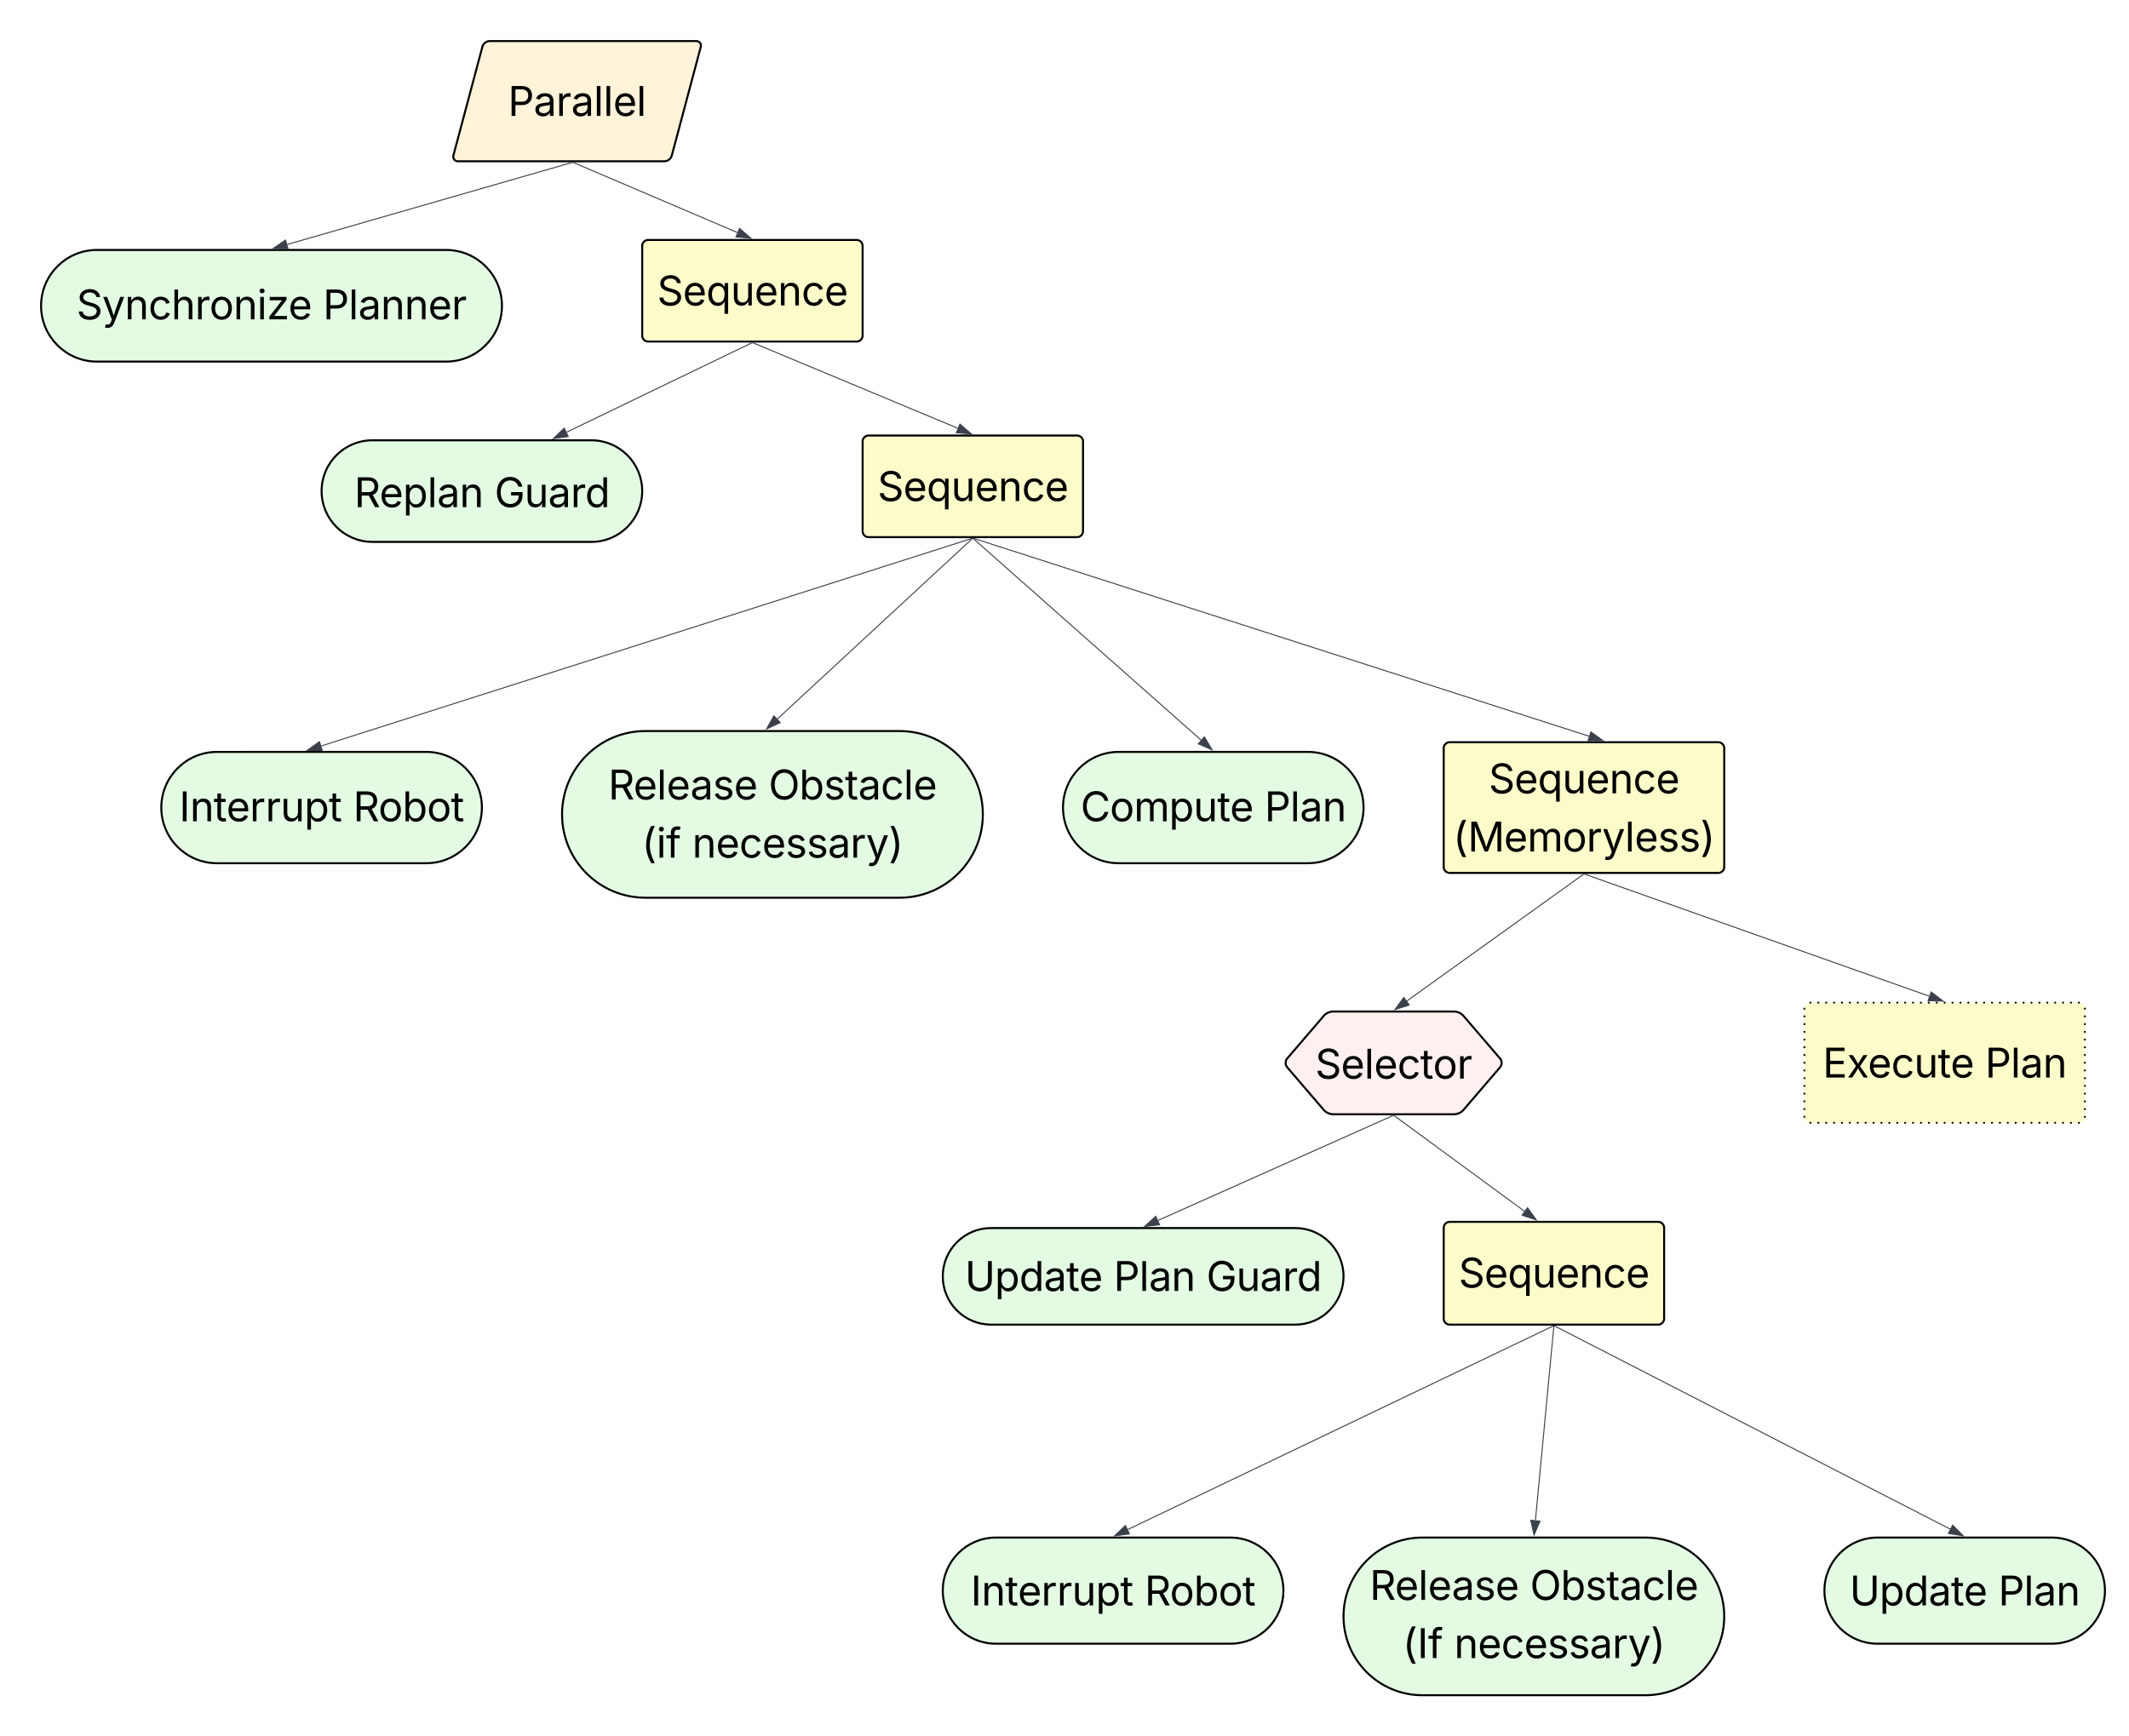 <svg xmlns="http://www.w3.org/2000/svg" xmlns:xlink="http://www.w3.org/1999/xlink" xmlns:lucid="lucid" width="2125" height="1733"><g transform="translate(-119 41)" lucid:page-tab-id="0_0"><path d="M0-500h2500v2500H0z" fill="#fff"/><path d="M600.45 5.8A7.8 7.8 0 0 1 608 0h206a4.6 4.6 0 0 1 4.45 5.8l-28.9 108.4A7.8 7.8 0 0 1 782 120H576a4.6 4.6 0 0 1-4.45-5.8z" stroke="#000" stroke-width="2" fill="#fff3d9"/><use xlink:href="#a" transform="matrix(1,0,0,1,575,5) translate(51.05 69.688)"/><path d="M564.28 208.56c30.77 0 55.72 24.94 55.72 55.72 0 30.77-24.95 55.72-55.72 55.72H215.72c-30.77 0-55.72-24.95-55.72-55.72s24.95-55.72 55.72-55.72z" stroke="#000" stroke-width="2" fill="#e3fae3"/><use xlink:href="#b" transform="matrix(1,0,0,1,165,213.558) translate(30.308 64.25)"/><use xlink:href="#c" transform="matrix(1,0,0,1,165,213.558) translate(276.362 64.25)"/><path d="M690.26 121.14l-284.5 81.9" stroke="#3a414a" fill="none"/><path d="M690.38 121.6l-.17-.6h2.26z" stroke="#3a414a" stroke-width=".05" fill="#3a414a"/><path d="M391.56 207.1l12.42-8.4 2.57 8.92z" stroke="#3a414a" fill="#3a414a"/><path d="M760 204.56a6 6 0 0 1 6-6h208a6 6 0 0 1 6 6V294a6 6 0 0 1-6 6H766a6 6 0 0 1-6-6z" stroke="#000" stroke-width="2" fill="#fcfcca"/><use xlink:href="#d" transform="matrix(1,0,0,1,772,210.558) translate(2.873 53.375)"/><path d="M691.2 121.2l163.73 69.92" stroke="#3a414a" fill="none"/><path d="M691.02 121.64l-1.5-.64h1.78z" stroke="#3a414a" stroke-width=".05" fill="#3a414a"/><path d="M868.5 196.92l-14.93-1.34 3.64-8.52z" stroke="#3a414a" fill="#3a414a"/><path d="M709.28 398.56c28 0 50.72 22.7 50.72 50.72 0 28-22.7 50.72-50.72 50.72H490.72c-28 0-50.72-22.7-50.72-50.72 0-28 22.7-50.72 50.72-50.72z" stroke="#000" stroke-width="2" fill="#e3fae3"/><use xlink:href="#e" transform="matrix(1,0,0,1,445,403.558) translate(27.583 61.75)"/><use xlink:href="#f" transform="matrix(1,0,0,1,445,403.558) translate(167.583 61.75)"/><path d="M869.55 301.22l-184.97 89.22" stroke="#3a414a" fill="none"/><path d="M869.74 301.65l-.3-.65h1.65z" stroke="#3a414a" stroke-width=".05" fill="#3a414a"/><path d="M671.28 396.86l10.84-10.38 4.02 8.35z" stroke="#3a414a" fill="#3a414a"/><path d="M980 399.8a6 6 0 0 1 6-6h208a6 6 0 0 1 6 6v89.46a6 6 0 0 1-6 6H986a6 6 0 0 1-6-6z" stroke="#000" stroke-width="2" fill="#fcfcca"/><use xlink:href="#d" transform="matrix(1,0,0,1,992,405.815) translate(2.873 53.375)"/><path d="M870.46 301.2l204.42 85.3" stroke="#3a414a" fill="none"/><path d="M870.3 301.64l-1.53-.64h1.8z" stroke="#3a414a" stroke-width=".05" fill="#3a414a"/><path d="M1088.5 392.2l-14.94-1.22 3.57-8.56z" stroke="#3a414a" fill="#3a414a"/><path d="M544.42 709.66c30.7 0 55.58 24.88 55.58 55.58s-24.88 55.57-55.58 55.57H335.58c-30.7 0-55.58-24.87-55.58-55.56 0-30.7 24.88-55.58 55.57-55.58z" stroke="#000" stroke-width="2" fill="#e3fae3"/><use xlink:href="#g" transform="matrix(1,0,0,1,285,714.663) translate(12.847 64.25)"/><use xlink:href="#h" transform="matrix(1,0,0,1,285,714.663) translate(186.46 64.25)"/><path d="M1016.8 688.85c45.95 0 83.2 37.25 83.2 83.2 0 45.96-37.25 83.2-83.2 83.2H763.2c-45.95 0-83.2-37.24-83.2-83.2 0-45.95 37.25-83.2 83.2-83.2z" stroke="#000" stroke-width="2" fill="#e3fae3"/><use xlink:href="#i" transform="matrix(1,0,0,1,685,693.85) translate(41.099 63.281)"/><use xlink:href="#j" transform="matrix(1,0,0,1,685,693.85) translate(201.118 63.281)"/><use xlink:href="#k" transform="matrix(1,0,0,1,685,693.85) translate(74.556 121.359)"/><use xlink:href="#l" transform="matrix(1,0,0,1,685,693.85) translate(124.888 121.359)"/><path d="M1089.52 496.4L439.72 703.7" stroke="#3a414a" fill="none"/><path d="M1089.66 496.87l-.2-.6h2.1z" stroke="#3a414a" stroke-width=".05" fill="#3a414a"/><path d="M425.65 708.17l12.18-8.75 2.82 8.83z" stroke="#3a414a" fill="#3a414a"/><path d="M1089.63 496.6L894.97 676.72" stroke="#3a414a" fill="none"/><path d="M1089.95 496.95l-.65-.7h1.4z" stroke="#3a414a" stroke-width=".05" fill="#3a414a"/><path d="M884.13 686.75l7.32-13.1 6.3 6.8z" stroke="#3a414a" fill="#3a414a"/><path d="M1424.42 709.66c30.7 0 55.58 24.88 55.58 55.58s-24.88 55.57-55.58 55.57h-188.85c-30.7 0-55.57-24.87-55.57-55.56 0-30.7 24.88-55.58 55.58-55.58z" stroke="#000" stroke-width="2" fill="#e3fae3"/><use xlink:href="#m" transform="matrix(1,0,0,1,1185,714.663) translate(12.515 64.25)"/><use xlink:href="#n" transform="matrix(1,0,0,1,1185,714.663) translate(196.167 64.25)"/><path d="M1090.37 496.6l227.36 201.2" stroke="#3a414a" fill="none"/><path d="M1090.07 496.95l-.8-.7h1.4z" stroke="#3a414a" stroke-width=".05" fill="#3a414a"/><path d="M1328.8 707.6l-13.77-6 6.15-6.94z" stroke="#3a414a" fill="#3a414a"/><path d="M1560 706a6 6 0 0 1 6-6h268a6 6 0 0 1 6 6v118.48a6 6 0 0 1-6 6h-268a6 6 0 0 1-6-6z" stroke="#000" stroke-width="2" fill="#fcfcca"/><use xlink:href="#o" transform="matrix(1,0,0,1,1572,712) translate(32.873 39.012)"/><use xlink:href="#p" transform="matrix(1,0,0,1,1572,712) translate(-2.625 97.09)"/><path d="M1090.48 496.4L1705.04 694" stroke="#3a414a" fill="none"/><path d="M1090.34 496.87l-1.9-.6h2.1z" stroke="#3a414a" stroke-width=".05" fill="#3a414a"/><path d="M1719.1 698.5l-15 .05 2.83-8.82z" stroke="#3a414a" fill="#3a414a"/><path d="M1411.8 1185.04c26.62 0 48.2 21.58 48.2 48.2 0 26.62-21.58 48.2-48.2 48.2h-303.6c-26.62 0-48.2-21.58-48.2-48.2 0-26.62 21.58-48.2 48.2-48.2z" stroke="#000" stroke-width="2" fill="#e3fae3"/><use xlink:href="#q" transform="matrix(1,0,0,1,1065,1190.035) translate(17.056 57.781)"/><use xlink:href="#r" transform="matrix(1,0,0,1,1065,1190.035) translate(165.532 57.781)"/><use xlink:href="#f" transform="matrix(1,0,0,1,1065,1190.035) translate(258.11 57.781)"/><path d="M1440.1 973.4a13.05 13.05 0 0 1 9.9-4.55h120a13.05 13.05 0 0 1 9.9 4.55l36.2 42.2a7 7 0 0 1 0 9.1l-36.2 42.2a13.05 13.05 0 0 1-9.9 4.54h-120a13.05 13.05 0 0 1-9.9-4.55l-36.2-42.2a7 7 0 0 1 0-9.1z" stroke="#000" stroke-width="2" fill="#fff0f0"/><use xlink:href="#s" transform="matrix(1,0,0,1,1405,973.85) translate(26.714 62)"/><path d="M1699.6 831.77L1523.3 958.3" stroke="#3a414a" fill="none"/><path d="M1699.86 832.16l-.5-.68h1.46z" stroke="#3a414a" stroke-width=".05" fill="#3a414a"/><path d="M1511.3 966.9l8.9-12.08 5.4 7.53z" stroke="#3a414a" fill="#3a414a"/><path d="M1509.54 1072.65l-234.58 104.7" stroke="#3a414a" fill="none"/><path d="M1509.72 1073.1l-.28-.66h1.72z" stroke="#3a414a" stroke-width=".05" fill="#3a414a"/><path d="M1261.48 1183.38l11.13-10.05 3.8 8.46z" stroke="#3a414a" fill="#3a414a"/><path d="M1560 1184.85a6 6 0 0 1 6-6h208a6 6 0 0 1 6 6v90.6a6 6 0 0 1-6 6h-208a6 6 0 0 1-6-6z" stroke="#000" stroke-width="2" fill="#fcfcca"/><use xlink:href="#d" transform="matrix(1,0,0,1,1572,1190.85) translate(2.873 53.562)"/><path d="M1510.4 1072.74l130.1 95.42" stroke="#3a414a" fill="none"/><path d="M1510.13 1073.13l-.93-.7h1.44z" stroke="#3a414a" stroke-width=".05" fill="#3a414a"/><path d="M1652.42 1176.9l-14.25-4.7 5.48-7.48z" stroke="#3a414a" fill="#3a414a"/><path d="M1347.02 1494.04c29.26 0 52.98 23.72 52.98 52.98 0 29.26-23.72 52.98-52.98 52.98h-234.04c-29.26 0-52.98-23.72-52.98-52.98 0-29.26 23.72-52.98 52.98-52.98z" stroke="#000" stroke-width="2" fill="#e3fae3"/><use xlink:href="#g" transform="matrix(1,0,0,1,1065,1499.035) translate(22.847 62.75)"/><use xlink:href="#h" transform="matrix(1,0,0,1,1065,1499.035) translate(196.46 62.75)"/><path d="M1761.3 1494.04c43.46 0 78.7 35.23 78.7 78.7 0 43.46-35.24 78.7-78.7 78.7h-222.6c-43.46 0-78.7-35.24-78.7-78.7 0-43.47 35.24-78.7 78.7-78.7z" stroke="#000" stroke-width="2" fill="#e3fae3"/><use xlink:href="#i" transform="matrix(1,0,0,1,1465,1499.035) translate(21.099 57.25)"/><use xlink:href="#t" transform="matrix(1,0,0,1,1465,1499.035) translate(181.118 57.25)"/><use xlink:href="#u" transform="matrix(1,0,0,1,1465,1499.035) translate(54.028 115.328)"/><use xlink:href="#l" transform="matrix(1,0,0,1,1465,1499.035) translate(105.415 115.328)"/><path d="M2167.02 1494.04c29.26 0 52.98 23.72 52.98 52.98 0 29.26-23.72 52.98-52.98 52.98h-174.04c-29.26 0-52.98-23.72-52.98-52.98 0-29.26 23.72-52.98 52.98-52.98z" stroke="#000" stroke-width="2" fill="#e3fae3"/><use xlink:href="#q" transform="matrix(1,0,0,1,1945,1499.035) translate(20.103 62.75)"/><use xlink:href="#n" transform="matrix(1,0,0,1,1945,1499.035) translate(168.579 62.75)"/><path d="M1669.55 1282.66l-424.77 203.3" stroke="#3a414a" fill="none"/><path d="M1669.74 1283.1l-.3-.66h1.66z" stroke="#3a414a" stroke-width=".05" fill="#3a414a"/><path d="M1231.46 1492.34l10.87-10.34 4 8.36z" stroke="#3a414a" fill="#3a414a"/><path d="M1669.95 1282.94l-18.4 193.78" stroke="#3a414a" fill="none"/><path d="M1670.42 1283l-.94-.1.04-.46h.96z" stroke="#3a414a" stroke-width=".05" fill="#3a414a"/><path d="M1650.15 1491.42l-3.26-14.64 9.22.88z" stroke="#3a414a" fill="#3a414a"/><path d="M1670.44 1282.67l395 202.88" stroke="#3a414a" fill="none"/><path d="M1670.24 1283.1l-1.28-.66h1.62z" stroke="#3a414a" stroke-width=".05" fill="#3a414a"/><path d="M2078.56 1492.3l-14.8-2.4 4.23-8.25z" stroke="#3a414a" fill="#3a414a"/><path d="M1700.47 831.64l344.1 121.9" stroke="#3a414a" fill="none"/><path d="M1700.33 832.1l-1.75-.62h1.96z" stroke="#3a414a" stroke-width=".05" fill="#3a414a"/><path d="M2058.47 958.46l-15-.4 3.1-8.73z" stroke="#3a414a" fill="#3a414a"/><path d="M1920 966a6 6 0 0 1 6-6h268a6 6 0 0 1 6 6v108a6 6 0 0 1-6 6h-268a6 6 0 0 1-6-6z" fill="#fcfcca"/><path d="M1921 966c0 .55-.45 1-1 1s-1-.45-1-1 .45-1 1-1 1 .45 1 1zm6-6c0 .55-.45 1-1 1s-1-.45-1-1 .45-1 1-1 1 .45 1 1zm7.88 0c0 .55-.45 1-1 1s-1-.45-1-1 .45-1 1-1 1 .45 1 1zm7.88 0c0 .55-.44 1-1 1-.55 0-1-.45-1-1s.45-1 1-1c.56 0 1 .45 1 1zm7.9 0c0 .55-.46 1-1 1-.57 0-1-.45-1-1s.43-1 1-1c.54 0 1 .45 1 1zm7.87 0c0 .55-.45 1-1 1s-1-.45-1-1 .45-1 1-1 1 .45 1 1zm7.88 0c0 .55-.44 1-1 1-.54 0-1-.45-1-1s.46-1 1-1c.56 0 1 .45 1 1zm7.9 0c0 .55-.45 1-1 1-.56 0-1-.45-1-1s.44-1 1-1c.55 0 1 .45 1 1zm7.88 0c0 .55-.45 1-1 1-.56 0-1-.45-1-1s.44-1 1-1c.55 0 1 .45 1 1zm7.88 0c0 .55-.45 1-1 1s-1-.45-1-1 .45-1 1-1 1 .45 1 1zm7.88 0c0 .55-.45 1-1 1s-1-.45-1-1 .45-1 1-1 1 .45 1 1zm7.88 0c0 .55-.44 1-1 1-.55 0-1-.45-1-1s.45-1 1-1c.56 0 1 .45 1 1zm7.9 0c0 .55-.46 1-1 1-.57 0-1-.45-1-1s.43-1 1-1c.54 0 1 .45 1 1zm7.87 0c0 .55-.46 1-1 1-.56 0-1-.45-1-1s.44-1 1-1c.54 0 1 .45 1 1zm7.87 0c0 .55-.45 1-1 1s-1-.45-1-1 .45-1 1-1 1 .45 1 1zm7.88 0c0 .55-.44 1-1 1-.55 0-1-.45-1-1s.45-1 1-1c.56 0 1 .45 1 1zm7.88 0c0 .55-.44 1-1 1-.55 0-1-.45-1-1s.45-1 1-1c.56 0 1 .45 1 1zm7.9 0c0 .55-.46 1-1 1-.57 0-1-.45-1-1s.43-1 1-1c.54 0 1 .45 1 1zm7.87 0c0 .55-.45 1-1 1s-1-.45-1-1 .45-1 1-1 1 .45 1 1zm7.88 0c0 .55-.45 1-1 1s-1-.45-1-1 .45-1 1-1 1 .45 1 1zm7.88 0c0 .55-.44 1-1 1-.55 0-1-.45-1-1s.45-1 1-1c.56 0 1 .45 1 1zm7.9 0c0 .55-.46 1-1 1-.57 0-1-.45-1-1s.43-1 1-1c.54 0 1 .45 1 1zm7.87 0c0 .55-.45 1-1 1s-1-.45-1-1 .45-1 1-1 1 .45 1 1zm7.88 0c0 .55-.44 1-1 1-.54 0-1-.45-1-1s.46-1 1-1c.56 0 1 .45 1 1zm7.9 0c0 .55-.45 1-1 1-.56 0-1-.45-1-1s.44-1 1-1c.55 0 1 .45 1 1zm7.88 0c0 .55-.45 1-1 1-.56 0-1-.45-1-1s.44-1 1-1c.55 0 1 .45 1 1zm7.88 0c0 .55-.45 1-1 1s-1-.45-1-1 .45-1 1-1 1 .45 1 1zm7.88 0c0 .55-.45 1-1 1s-1-.45-1-1 .45-1 1-1 1 .45 1 1zm7.88 0c0 .55-.44 1-1 1-.55 0-1-.45-1-1s.45-1 1-1c.56 0 1 .45 1 1zm7.9 0c0 .55-.46 1-1 1-.57 0-1-.45-1-1s.43-1 1-1c.54 0 1 .45 1 1zm7.87 0c0 .55-.46 1-1 1-.56 0-1-.45-1-1s.44-1 1-1c.54 0 1 .45 1 1zm7.87 0c0 .55-.45 1-1 1s-1-.45-1-1 .45-1 1-1 1 .45 1 1zm7.88 0c0 .55-.44 1-1 1-.55 0-1-.45-1-1s.45-1 1-1c.56 0 1 .45 1 1zm7.9 0c0 .55-.46 1-1 1-.57 0-1-.45-1-1s.43-1 1-1c.54 0 1 .45 1 1zm7.87 0c0 .55-.45 1-1 1s-1-.45-1-1 .45-1 1-1 1 .45 1 1zm7.88 0c0 .55-.45 1-1 1s-1-.45-1-1 .45-1 1-1 1 .45 1 1zm6 6c0 .55-.45 1-1 1s-1-.45-1-1 .45-1 1-1 1 .45 1 1zm0 7.7c0 .57-.45 1-1 1s-1-.43-1-1c0-.54.45-1 1-1s1 .46 1 1zm0 7.73c0 .55-.45 1-1 1s-1-.45-1-1 .45-1 1-1 1 .45 1 1zm0 7.7c0 .57-.45 1-1 1s-1-.43-1-1c0-.54.45-1 1-1s1 .46 1 1zm0 7.73c0 .55-.45 1-1 1s-1-.45-1-1c0-.56.45-1 1-1s1 .44 1 1zm0 7.7c0 .56-.45 1-1 1s-1-.44-1-1c0-.54.45-1 1-1s1 .46 1 1zm0 7.73c0 .54-.45 1-1 1s-1-.46-1-1c0-.57.45-1 1-1s1 .43 1 1zm0 7.7c0 .55-.45 1-1 1s-1-.45-1-1 .45-1 1-1 1 .45 1 1zm0 7.7c0 .57-.45 1-1 1s-1-.43-1-1c0-.54.45-1 1-1s1 .46 1 1zm0 7.73c0 .55-.45 1-1 1s-1-.45-1-1 .45-1 1-1 1 .45 1 1zm0 7.7c0 .56-.45 1-1 1s-1-.44-1-1c0-.54.45-1 1-1s1 .46 1 1zm0 7.73c0 .55-.45 1-1 1s-1-.45-1-1 .45-1 1-1 1 .45 1 1zm0 7.7c0 .56-.45 1-1 1s-1-.44-1-1c0-.54.45-1 1-1s1 .46 1 1zm0 7.73c0 .54-.45 1-1 1s-1-.46-1-1c0-.57.45-1 1-1s1 .43 1 1zm0 7.7c0 .55-.45 1-1 1s-1-.45-1-1 .45-1 1-1 1 .45 1 1zm-6 6c0 .55-.45 1-1 1s-1-.45-1-1 .45-1 1-1 1 .45 1 1zm-7.88 0c0 .55-.45 1-1 1s-1-.45-1-1 .45-1 1-1 1 .45 1 1zm-7.88 0c0 .55-.45 1-1 1-.56 0-1-.45-1-1s.44-1 1-1c.55 0 1 .45 1 1zm-7.9 0c0 .55-.43 1-1 1-.54 0-1-.45-1-1s.46-1 1-1c.57 0 1 .45 1 1zm-7.87 0c0 .55-.45 1-1 1s-1-.45-1-1 .45-1 1-1 1 .45 1 1zm-7.88 0c0 .55-.46 1-1 1-.56 0-1-.45-1-1s.44-1 1-1c.54 0 1 .45 1 1zm-7.9 0c0 .55-.44 1-1 1-.55 0-1-.45-1-1s.45-1 1-1c.56 0 1 .45 1 1zm-7.88 0c0 .55-.44 1-1 1-.55 0-1-.45-1-1s.45-1 1-1c.56 0 1 .45 1 1zm-7.88 0c0 .55-.45 1-1 1s-1-.45-1-1 .45-1 1-1 1 .45 1 1zm-7.88 0c0 .55-.45 1-1 1s-1-.45-1-1 .45-1 1-1 1 .45 1 1zm-7.88 0c0 .55-.45 1-1 1-.56 0-1-.45-1-1s.44-1 1-1c.55 0 1 .45 1 1zm-7.9 0c0 .55-.43 1-1 1-.54 0-1-.45-1-1s.46-1 1-1c.57 0 1 .45 1 1zm-7.87 0c0 .55-.44 1-1 1-.54 0-1-.45-1-1s.46-1 1-1c.56 0 1 .45 1 1zm-7.87 0c0 .55-.45 1-1 1s-1-.45-1-1 .45-1 1-1 1 .45 1 1zm-7.88 0c0 .55-.45 1-1 1-.56 0-1-.45-1-1s.44-1 1-1c.55 0 1 .45 1 1zm-7.9 0c0 .55-.43 1-1 1-.54 0-1-.45-1-1s.46-1 1-1c.57 0 1 .45 1 1zm-7.87 0c0 .55-.45 1-1 1s-1-.45-1-1 .45-1 1-1 1 .45 1 1zm-7.88 0c0 .55-.45 1-1 1s-1-.45-1-1 .45-1 1-1 1 .45 1 1zm-7.88 0c0 .55-.45 1-1 1s-1-.45-1-1 .45-1 1-1 1 .45 1 1zm-7.88 0c0 .55-.45 1-1 1-.56 0-1-.45-1-1s.44-1 1-1c.55 0 1 .45 1 1zm-7.9 0c0 .55-.43 1-1 1-.54 0-1-.45-1-1s.46-1 1-1c.57 0 1 .45 1 1zm-7.87 0c0 .55-.45 1-1 1s-1-.45-1-1 .45-1 1-1 1 .45 1 1zm-7.88 0c0 .55-.46 1-1 1-.56 0-1-.45-1-1s.44-1 1-1c.54 0 1 .45 1 1zm-7.9 0c0 .55-.44 1-1 1-.55 0-1-.45-1-1s.45-1 1-1c.56 0 1 .45 1 1zm-7.88 0c0 .55-.44 1-1 1-.55 0-1-.45-1-1s.45-1 1-1c.56 0 1 .45 1 1zm-7.88 0c0 .55-.45 1-1 1s-1-.45-1-1 .45-1 1-1 1 .45 1 1zm-7.88 0c0 .55-.45 1-1 1s-1-.45-1-1 .45-1 1-1 1 .45 1 1zm-7.88 0c0 .55-.45 1-1 1-.56 0-1-.45-1-1s.44-1 1-1c.55 0 1 .45 1 1zm-7.9 0c0 .55-.43 1-1 1-.54 0-1-.45-1-1s.46-1 1-1c.57 0 1 .45 1 1zm-7.87 0c0 .55-.44 1-1 1-.54 0-1-.45-1-1s.46-1 1-1c.56 0 1 .45 1 1zm-7.87 0c0 .55-.45 1-1 1s-1-.45-1-1 .45-1 1-1 1 .45 1 1zm-7.88 0c0 .55-.45 1-1 1-.56 0-1-.45-1-1s.44-1 1-1c.55 0 1 .45 1 1zm-7.88 0c0 .55-.45 1-1 1-.56 0-1-.45-1-1s.44-1 1-1c.55 0 1 .45 1 1zm-7.9 0c0 .55-.43 1-1 1-.54 0-1-.45-1-1s.46-1 1-1c.57 0 1 .45 1 1zm-7.87 0c0 .55-.45 1-1 1s-1-.45-1-1 .45-1 1-1 1 .45 1 1zm-6-6c0 .55-.45 1-1 1s-1-.45-1-1 .45-1 1-1 1 .45 1 1zm0-7.7c0 .54-.45 1-1 1s-1-.46-1-1c0-.57.45-1 1-1s1 .43 1 1zm0-7.73c0 .55-.45 1-1 1s-1-.45-1-1 .45-1 1-1 1 .45 1 1zm0-7.7c0 .54-.45 1-1 1s-1-.46-1-1c0-.56.45-1 1-1s1 .44 1 1zm0-7.73c0 .55-.45 1-1 1s-1-.45-1-1 .45-1 1-1 1 .45 1 1zm0-7.7c0 .54-.45 1-1 1s-1-.46-1-1c0-.56.45-1 1-1s1 .44 1 1zm0-7.73c0 .57-.45 1-1 1s-1-.43-1-1c0-.54.45-1 1-1s1 .46 1 1zm0-7.7c0 .55-.45 1-1 1s-1-.45-1-1 .45-1 1-1 1 .45 1 1zm0-7.7c0 .54-.45 1-1 1s-1-.46-1-1c0-.57.45-1 1-1s1 .43 1 1zm0-7.73c0 .55-.45 1-1 1s-1-.45-1-1 .45-1 1-1 1 .45 1 1zm0-7.7c0 .54-.45 1-1 1s-1-.46-1-1c0-.57.45-1 1-1s1 .43 1 1zm0-7.73c0 .56-.45 1-1 1s-1-.44-1-1c0-.55.45-1 1-1s1 .45 1 1zm0-7.7c0 .54-.45 1-1 1s-1-.46-1-1c0-.56.45-1 1-1s1 .44 1 1zm0-7.73c0 .57-.45 1-1 1s-1-.43-1-1c0-.54.45-1 1-1s1 .46 1 1zm0-7.7c0 .55-.45 1-1 1s-1-.45-1-1 .45-1 1-1 1 .45 1 1z"/><g><use xlink:href="#v" transform="matrix(1,0,0,1,1932,972) translate(6.301 62.75)"/><use xlink:href="#w" transform="matrix(1,0,0,1,1932,972) translate(168.371 62.75)"/></g><defs><path d="M180 0v-1490h510c348 0 508 209 508 474 0 266-160 477-507 477H370V0H180zm190-706h312c236 0 327-133 327-310 0-176-91-307-329-307H370v617" id="x"/><path d="M471 26C259 26 90-98 90-318c0-256 228-303 435-329 202-27 287-16 287-108 0-139-79-219-234-219-161 0-248 86-283 164l-173-57c86-203 278-265 451-265 150 0 419 46 419 395V0H815v-152h-12C765-73 660 26 471 26zm31-159c199 0 310-134 310-271v-155c-30 35-226 55-295 64-131 17-246 59-246 186 0 116 97 176 231 176" id="y"/><path d="M158 0v-1118h174v172h12c41-113 157-188 290-188 26 0 70 2 91 3v181c-11-2-60-10-108-10-161 0-279 109-279 260V0H158" id="z"/><path d="M338-1490V0H158v-1490h180" id="A"/><path d="M628 24c-324 0-524-230-524-574 0-343 198-582 503-582 237 0 487 146 487 559v75H286c9 234 145 362 343 362 132 0 231-58 273-172l174 48C1024-91 857 24 628 24zM287-650h624c-17-190-120-322-304-322-192 0-309 151-320 322" id="B"/><g id="a"><use transform="matrix(0.02,0,0,0.02,0,0)" xlink:href="#x"/><use transform="matrix(0.02,0,0,0.02,25.547,0)" xlink:href="#y"/><use transform="matrix(0.02,0,0,0.02,48.008,0)" xlink:href="#z"/><use transform="matrix(0.02,0,0,0.02,63.066,0)" xlink:href="#y"/><use transform="matrix(0.02,0,0,0.02,85.527,0)" xlink:href="#A"/><use transform="matrix(0.02,0,0,0.02,95.215,0)" xlink:href="#A"/><use transform="matrix(0.02,0,0,0.02,104.902,0)" xlink:href="#B"/><use transform="matrix(0.02,0,0,0.02,128.223,0)" xlink:href="#A"/></g><path d="M657 26c-323 0-524-166-541-416h195c15 169 171 246 346 246 202 0 356-106 356-265 5-203-294-238-475-293-239-73-380-191-380-389 0-252 224-419 512-419 294 0 499 171 508 396H992c-17-145-151-228-328-228-193 0-321 102-321 242 0 156 175 211 284 241l149 41c160 44 422 134 422 412 0 244-197 432-541 432" id="C"/><path d="M140 405l46-156c120 36 205 19 263-150l32-93L54-1118h197c107 313 237 620 324 950 87-331 219-637 326-950h196L606 167c-68 178-176 259-334 259-64 0-113-12-132-21" id="D"/><path d="M338-670V0H158v-1118h173l1 207c72-158 192-221 342-221 226 0 378 139 378 422V0H872v-695c0-172-96-275-252-275-161 0-282 109-282 300" id="E"/><path d="M613 24c-304 0-509-231-509-576 0-350 205-580 509-580 216 0 392 114 453 309l-173 49c-33-115-133-197-280-197-223 0-326 196-326 419 0 220 103 415 326 415 150 0 252-85 285-206l172 49C1010-95 832 24 613 24" id="F"/><path d="M338-670V0H158v-1490h180v566c73-149 190-208 336-208 226 0 379 139 379 422V0H872v-695c0-172-96-275-252-275-161 0-282 109-282 300" id="G"/><path d="M613 24c-304 0-509-231-509-576 0-350 205-580 509-580 305 0 511 230 511 580 0 345-206 576-511 576zm0-161c226 0 329-195 329-415 0-222-103-419-329-419-223 0-326 196-326 419 0 220 103 415 326 415" id="H"/><path d="M158 0v-1118h180V0H158zm91-1301c-68 0-125-53-125-119s57-119 125-119c69 0 126 53 126 119s-57 119-126 119" id="I"/><path d="M126 0v-134l627-806v-11H146v-167h839v143L376-178v11h629V0H126" id="J"/><g id="b"><use transform="matrix(0.02,0,0,0.02,0,0)" xlink:href="#C"/><use transform="matrix(0.02,0,0,0.02,25.664,0)" xlink:href="#D"/><use transform="matrix(0.02,0,0,0.02,48.145,0)" xlink:href="#E"/><use transform="matrix(0.02,0,0,0.02,71.777,0)" xlink:href="#F"/><use transform="matrix(0.02,0,0,0.02,94.629,0)" xlink:href="#G"/><use transform="matrix(0.02,0,0,0.02,118.281,0)" xlink:href="#z"/><use transform="matrix(0.02,0,0,0.02,132.676,0)" xlink:href="#H"/><use transform="matrix(0.02,0,0,0.02,156.66,0)" xlink:href="#E"/><use transform="matrix(0.02,0,0,0.02,180.293,0)" xlink:href="#I"/><use transform="matrix(0.02,0,0,0.02,189.98,0)" xlink:href="#J"/><use transform="matrix(0.02,0,0,0.02,211.484,0)" xlink:href="#B"/></g><g id="c"><use transform="matrix(0.02,0,0,0.02,0,0)" xlink:href="#x"/><use transform="matrix(0.02,0,0,0.02,25.547,0)" xlink:href="#A"/><use transform="matrix(0.02,0,0,0.02,35.234,0)" xlink:href="#y"/><use transform="matrix(0.02,0,0,0.02,57.695,0)" xlink:href="#E"/><use transform="matrix(0.02,0,0,0.02,81.328,0)" xlink:href="#E"/><use transform="matrix(0.02,0,0,0.02,104.961,0)" xlink:href="#B"/><use transform="matrix(0.02,0,0,0.02,128.281,0)" xlink:href="#z"/></g><path d="M1096 418H916v-591h-14C865-111 790 24 577 24c-279 0-473-224-473-580 0-354 195-576 474-576 218 0 287 134 324 193h20v-179h174V418zM604-137c203 0 314-172 314-421 0-247-108-413-314-413-212 0-317 181-317 413 0 235 108 421 317 421" id="K"/><path d="M537 14c-226 0-379-139-379-422v-710h180v695c0 172 97 275 253 275 160 0 281-109 281-300v-670h181V0H879v-209C806-46 684 14 537 14" id="L"/><g id="d"><use transform="matrix(0.02,0,0,0.02,0,0)" xlink:href="#C"/><use transform="matrix(0.02,0,0,0.02,25.664,0)" xlink:href="#B"/><use transform="matrix(0.02,0,0,0.02,48.984,0)" xlink:href="#K"/><use transform="matrix(0.02,0,0,0.02,73.477,0)" xlink:href="#L"/><use transform="matrix(0.02,0,0,0.02,97.129,0)" xlink:href="#B"/><use transform="matrix(0.02,0,0,0.02,120.449,0)" xlink:href="#E"/><use transform="matrix(0.02,0,0,0.02,144.082,0)" xlink:href="#F"/><use transform="matrix(0.02,0,0,0.02,166.934,0)" xlink:href="#B"/></g><path d="M180 0v-1490h510c348 0 508 194 508 460 0 198-88 351-276 417L1256 0h-220L726-579c-117 2-238 0-356 1V0H180zm190-747h312c235 0 327-108 327-283 0-177-92-293-329-293H370v576" id="M"/><path d="M158 418v-1536h174v179h20c37-59 106-193 324-193 279 0 474 222 474 576 0 356-194 580-473 580-213 0-288-135-325-197h-14v591H158zm492-555c209 0 317-186 317-421 0-232-105-413-317-413-206 0-314 166-314 413 0 249 111 421 314 421" id="N"/><g id="e"><use transform="matrix(0.02,0,0,0.02,0,0)" xlink:href="#M"/><use transform="matrix(0.02,0,0,0.02,25.156,0)" xlink:href="#B"/><use transform="matrix(0.02,0,0,0.02,48.477,0)" xlink:href="#N"/><use transform="matrix(0.02,0,0,0.02,72.969,0)" xlink:href="#A"/><use transform="matrix(0.02,0,0,0.02,82.656,0)" xlink:href="#y"/><use transform="matrix(0.02,0,0,0.02,105.117,0)" xlink:href="#E"/></g><path d="M789 20c-398 0-667-293-667-764 0-473 273-766 655-766 315 0 558 198 612 487h-196c-61-191-204-311-415-311-262 0-471 207-471 590 0 380 208 588 482 588 249 0 420-165 425-427H828v-166h572v163c0 370-256 606-611 606" id="O"/><path d="M577 24c-279 0-473-224-473-580 0-354 195-576 474-576 218 0 287 134 324 193h14v-551h180V0H922v-173h-20C865-111 790 24 577 24zm27-161c203 0 314-172 314-421 0-247-108-413-314-413-212 0-317 181-317 413 0 235 108 421 317 421" id="P"/><g id="f"><use transform="matrix(0.02,0,0,0.02,0,0)" xlink:href="#O"/><use transform="matrix(0.02,0,0,0.02,29.844,0)" xlink:href="#L"/><use transform="matrix(0.02,0,0,0.02,53.496,0)" xlink:href="#y"/><use transform="matrix(0.02,0,0,0.02,75.957,0)" xlink:href="#z"/><use transform="matrix(0.02,0,0,0.02,90.352,0)" xlink:href="#P"/></g><path d="M370-1490V0H180v-1490h190" id="Q"/><path d="M598-1118v154H368v674c0 100 37 144 132 144 23 0 62-6 92-12L629-6c-37 13-88 20-134 20-193 0-307-107-307-290v-688H20v-154h168v-266h180v266h230" id="R"/><g id="g"><use transform="matrix(0.02,0,0,0.02,0,0)" xlink:href="#Q"/><use transform="matrix(0.02,0,0,0.02,10.742,0)" xlink:href="#E"/><use transform="matrix(0.02,0,0,0.02,34.375,0)" xlink:href="#R"/><use transform="matrix(0.02,0,0,0.02,47.07,0)" xlink:href="#B"/><use transform="matrix(0.02,0,0,0.02,70.391,0)" xlink:href="#z"/><use transform="matrix(0.02,0,0,0.02,86.074,0)" xlink:href="#z"/><use transform="matrix(0.02,0,0,0.02,101.133,0)" xlink:href="#L"/><use transform="matrix(0.02,0,0,0.02,124.785,0)" xlink:href="#N"/><use transform="matrix(0.02,0,0,0.02,149.277,0)" xlink:href="#R"/></g><path d="M677 24c-213 0-288-135-325-197h-20V0H158v-1490h180v551h14c37-59 106-193 324-193 279 0 474 222 474 576 0 356-194 580-473 580zm-27-161c209 0 317-186 317-421 0-232-105-413-317-413-206 0-314 166-314 413 0 249 111 421 314 421" id="S"/><g id="h"><use transform="matrix(0.02,0,0,0.02,0,0)" xlink:href="#M"/><use transform="matrix(0.02,0,0,0.02,25.156,0)" xlink:href="#H"/><use transform="matrix(0.02,0,0,0.02,49.141,0)" xlink:href="#S"/><use transform="matrix(0.02,0,0,0.02,73.633,0)" xlink:href="#H"/><use transform="matrix(0.02,0,0,0.02,97.617,0)" xlink:href="#R"/></g><path d="M538 24C308 24 148-78 108-271l171-41c32 123 123 178 257 178 156 0 256-77 256-169 0-77-54-128-164-154l-186-44c-203-48-300-148-300-305 0-192 176-326 414-326 230 0 351 112 402 269l-163 42c-31-80-94-158-238-158-133 0-233 69-233 162 0 83 57 129 188 160l169 40c203 48 298 149 298 302 0 196-179 339-441 339" id="T"/><g id="i"><use transform="matrix(0.02,0,0,0.02,0,0)" xlink:href="#M"/><use transform="matrix(0.02,0,0,0.02,25.156,0)" xlink:href="#B"/><use transform="matrix(0.02,0,0,0.02,48.477,0)" xlink:href="#A"/><use transform="matrix(0.02,0,0,0.02,58.164,0)" xlink:href="#B"/><use transform="matrix(0.02,0,0,0.02,81.875,0)" xlink:href="#y"/><use transform="matrix(0.02,0,0,0.02,104.336,0)" xlink:href="#T"/><use transform="matrix(0.02,0,0,0.02,125.449,0)" xlink:href="#B"/></g><path d="M784 20c-382 0-662-292-662-764 0-473 280-766 662-766s660 293 660 766c0 472-278 764-660 764zm0-176c266 0 475-207 475-588 0-383-209-590-475-590-268 0-477 208-477 590 0 380 209 588 477 588" id="U"/><g id="j"><use transform="matrix(0.02,0,0,0.02,0,0)" xlink:href="#U"/><use transform="matrix(0.02,0,0,0.02,30.586,0)" xlink:href="#S"/><use transform="matrix(0.02,0,0,0.02,55.078,0)" xlink:href="#T"/><use transform="matrix(0.02,0,0,0.02,76.191,0)" xlink:href="#R"/><use transform="matrix(0.02,0,0,0.02,89.473,0)" xlink:href="#y"/><use transform="matrix(0.02,0,0,0.02,111.934,0)" xlink:href="#F"/><use transform="matrix(0.02,0,0,0.02,134.785,0)" xlink:href="#A"/><use transform="matrix(0.02,0,0,0.02,144.473,0)" xlink:href="#B"/></g><path d="M218-607c0-325 108-727 258-974h175c-155 315-250 682-250 974 0 265 78 531 250 886H476C306-10 218-315 218-607" id="V"/><path d="M678-1118v154H420V0H240v-964H20v-154h220v-149c0-194 155-293 318-293 85 0 141 18 168 30l-50 154c-19-6-47-17-97-17-111 0-159 58-159 166v109h258" id="W"/><g id="k"><use transform="matrix(0.02,0,0,0.02,0,0)" xlink:href="#V"/><use transform="matrix(0.02,0,0,0.02,14.59,0)" xlink:href="#I"/><use transform="matrix(0.02,0,0,0.02,24.277,0)" xlink:href="#W"/></g><path d="M96 279C273-86 346-350 346-607c0-292-95-659-250-974h175c150 246 258 650 258 974 0 297-91 602-258 886H96" id="X"/><g id="l"><use transform="matrix(0.02,0,0,0.02,0,0)" xlink:href="#E"/><use transform="matrix(0.02,0,0,0.02,23.633,0)" xlink:href="#B"/><use transform="matrix(0.02,0,0,0.02,46.953,0)" xlink:href="#F"/><use transform="matrix(0.02,0,0,0.02,69.805,0)" xlink:href="#B"/><use transform="matrix(0.02,0,0,0.02,93.125,0)" xlink:href="#T"/><use transform="matrix(0.02,0,0,0.02,114.238,0)" xlink:href="#T"/><use transform="matrix(0.02,0,0,0.02,135.352,0)" xlink:href="#y"/><use transform="matrix(0.02,0,0,0.02,157.812,0)" xlink:href="#z"/><use transform="matrix(0.02,0,0,0.02,173.496,0)" xlink:href="#D"/><use transform="matrix(0.02,0,0,0.02,195.977,0)" xlink:href="#X"/></g><path d="M783 20c-382 0-661-292-661-764 0-473 279-766 661-766 302 0 548 182 601 489h-190c-42-204-217-313-411-313-268 0-476 208-476 590 0 381 209 588 476 588 195 0 369-110 411-313h190c-52 303-296 489-601 489" id="Y"/><path d="M158 0v-1118h175l1 205c55-151 181-225 313-225 147 0 245 90 285 228 53-141 190-228 352-228 194 0 352 125 352 384V0h-181v-749c0-161-105-225-225-225-151 0-243 103-243 244V0H807v-767c0-124-93-207-219-207-131 0-250 92-250 270V0H158" id="Z"/><g id="m"><use transform="matrix(0.02,0,0,0.02,0,0)" xlink:href="#Y"/><use transform="matrix(0.02,0,0,0.02,29.219,0)" xlink:href="#H"/><use transform="matrix(0.02,0,0,0.02,53.203,0)" xlink:href="#Z"/><use transform="matrix(0.02,0,0,0.02,88.242,0)" xlink:href="#N"/><use transform="matrix(0.02,0,0,0.02,112.734,0)" xlink:href="#L"/><use transform="matrix(0.02,0,0,0.02,136.387,0)" xlink:href="#R"/><use transform="matrix(0.02,0,0,0.02,149.082,0)" xlink:href="#B"/></g><g id="n"><use transform="matrix(0.02,0,0,0.02,0,0)" xlink:href="#x"/><use transform="matrix(0.02,0,0,0.02,25.547,0)" xlink:href="#A"/><use transform="matrix(0.02,0,0,0.02,35.234,0)" xlink:href="#y"/><use transform="matrix(0.02,0,0,0.02,57.695,0)" xlink:href="#E"/></g><g id="o"><use transform="matrix(0.02,0,0,0.02,0,0)" xlink:href="#C"/><use transform="matrix(0.02,0,0,0.02,25.664,0)" xlink:href="#B"/><use transform="matrix(0.02,0,0,0.02,48.984,0)" xlink:href="#K"/><use transform="matrix(0.02,0,0,0.02,73.477,0)" xlink:href="#L"/><use transform="matrix(0.02,0,0,0.02,97.129,0)" xlink:href="#B"/><use transform="matrix(0.02,0,0,0.02,120.449,0)" xlink:href="#E"/><use transform="matrix(0.02,0,0,0.02,144.082,0)" xlink:href="#F"/><use transform="matrix(0.02,0,0,0.02,166.934,0)" xlink:href="#B"/></g><path d="M180 0v-1490h270l367 940c28 72 75 218 110 339 35-117 81-264 110-339l362-940h271V0h-187c2-448-5-837 7-1287-157 497-311 829-483 1287H842C666-458 514-784 354-1284c12 438 5 843 7 1284H180" id="aa"/><g id="p"><use transform="matrix(0.02,0,0,0.02,0,0)" xlink:href="#V"/><use transform="matrix(0.02,0,0,0.02,14.59,0)" xlink:href="#aa"/><use transform="matrix(0.02,0,0,0.02,50.723,0)" xlink:href="#B"/><use transform="matrix(0.02,0,0,0.02,74.043,0)" xlink:href="#Z"/><use transform="matrix(0.02,0,0,0.02,109.082,0)" xlink:href="#H"/><use transform="matrix(0.02,0,0,0.02,133.066,0)" xlink:href="#z"/><use transform="matrix(0.02,0,0,0.02,148.75,0)" xlink:href="#D"/><use transform="matrix(0.02,0,0,0.02,171.426,0)" xlink:href="#A"/><use transform="matrix(0.02,0,0,0.02,181.113,0)" xlink:href="#B"/><use transform="matrix(0.02,0,0,0.02,204.434,0)" xlink:href="#T"/><use transform="matrix(0.02,0,0,0.02,225.547,0)" xlink:href="#T"/><use transform="matrix(0.02,0,0,0.02,246.66,0)" xlink:href="#X"/></g><path d="M763 24c-353 0-583-224-583-531v-983h190v968c0 214 149 370 393 370 243 0 391-156 391-370v-968h190v983c0 307-230 531-581 531" id="ab"/><g id="q"><use transform="matrix(0.02,0,0,0.02,0,0)" xlink:href="#ab"/><use transform="matrix(0.02,0,0,0.02,29.766,0)" xlink:href="#N"/><use transform="matrix(0.02,0,0,0.02,54.258,0)" xlink:href="#P"/><use transform="matrix(0.02,0,0,0.02,78.75,0)" xlink:href="#y"/><use transform="matrix(0.02,0,0,0.02,101.211,0)" xlink:href="#R"/><use transform="matrix(0.02,0,0,0.02,113.906,0)" xlink:href="#B"/></g><g id="r"><use transform="matrix(0.02,0,0,0.02,0,0)" xlink:href="#x"/><use transform="matrix(0.02,0,0,0.02,25.547,0)" xlink:href="#A"/><use transform="matrix(0.02,0,0,0.02,35.234,0)" xlink:href="#y"/><use transform="matrix(0.02,0,0,0.02,57.695,0)" xlink:href="#E"/></g><g id="s"><use transform="matrix(0.02,0,0,0.02,0,0)" xlink:href="#C"/><use transform="matrix(0.02,0,0,0.02,25.664,0)" xlink:href="#B"/><use transform="matrix(0.02,0,0,0.02,48.984,0)" xlink:href="#A"/><use transform="matrix(0.02,0,0,0.02,58.672,0)" xlink:href="#B"/><use transform="matrix(0.02,0,0,0.02,81.992,0)" xlink:href="#F"/><use transform="matrix(0.02,0,0,0.02,104.844,0)" xlink:href="#R"/><use transform="matrix(0.02,0,0,0.02,117.539,0)" xlink:href="#H"/><use transform="matrix(0.02,0,0,0.02,141.523,0)" xlink:href="#z"/></g><g id="t"><use transform="matrix(0.02,0,0,0.02,0,0)" xlink:href="#U"/><use transform="matrix(0.02,0,0,0.02,30.586,0)" xlink:href="#S"/><use transform="matrix(0.02,0,0,0.02,55.078,0)" xlink:href="#T"/><use transform="matrix(0.02,0,0,0.02,76.191,0)" xlink:href="#R"/><use transform="matrix(0.02,0,0,0.02,89.473,0)" xlink:href="#y"/><use transform="matrix(0.02,0,0,0.02,111.934,0)" xlink:href="#F"/><use transform="matrix(0.02,0,0,0.02,134.785,0)" xlink:href="#A"/><use transform="matrix(0.02,0,0,0.02,144.473,0)" xlink:href="#B"/></g><g id="u"><use transform="matrix(0.02,0,0,0.02,0,0)" xlink:href="#V"/><use transform="matrix(0.02,0,0,0.02,14.59,0)" xlink:href="#Q"/><use transform="matrix(0.02,0,0,0.02,25.332,0)" xlink:href="#W"/></g><path d="M180 0v-1490h908v168H370v486h669v168H370v500h727V0H180" id="ac"/><path d="M65 0l393-574-370-544h210c88 136 192 297 267 435 67-142 176-302 264-435h206L661-564 1053 0H844c-94-144-206-310-287-458C484-308 366-142 273 0H65" id="ad"/><g id="v"><use transform="matrix(0.02,0,0,0.02,0,0)" xlink:href="#ac"/><use transform="matrix(0.02,0,0,0.02,24.043,0)" xlink:href="#ad"/><use transform="matrix(0.02,0,0,0.02,44.98,0)" xlink:href="#B"/><use transform="matrix(0.02,0,0,0.02,68.301,0)" xlink:href="#F"/><use transform="matrix(0.02,0,0,0.02,91.152,0)" xlink:href="#L"/><use transform="matrix(0.02,0,0,0.02,114.805,0)" xlink:href="#R"/><use transform="matrix(0.02,0,0,0.02,127.5,0)" xlink:href="#B"/></g><g id="w"><use transform="matrix(0.02,0,0,0.02,0,0)" xlink:href="#x"/><use transform="matrix(0.02,0,0,0.02,25.547,0)" xlink:href="#A"/><use transform="matrix(0.02,0,0,0.02,35.234,0)" xlink:href="#y"/><use transform="matrix(0.02,0,0,0.02,57.695,0)" xlink:href="#E"/></g></defs></g></svg>